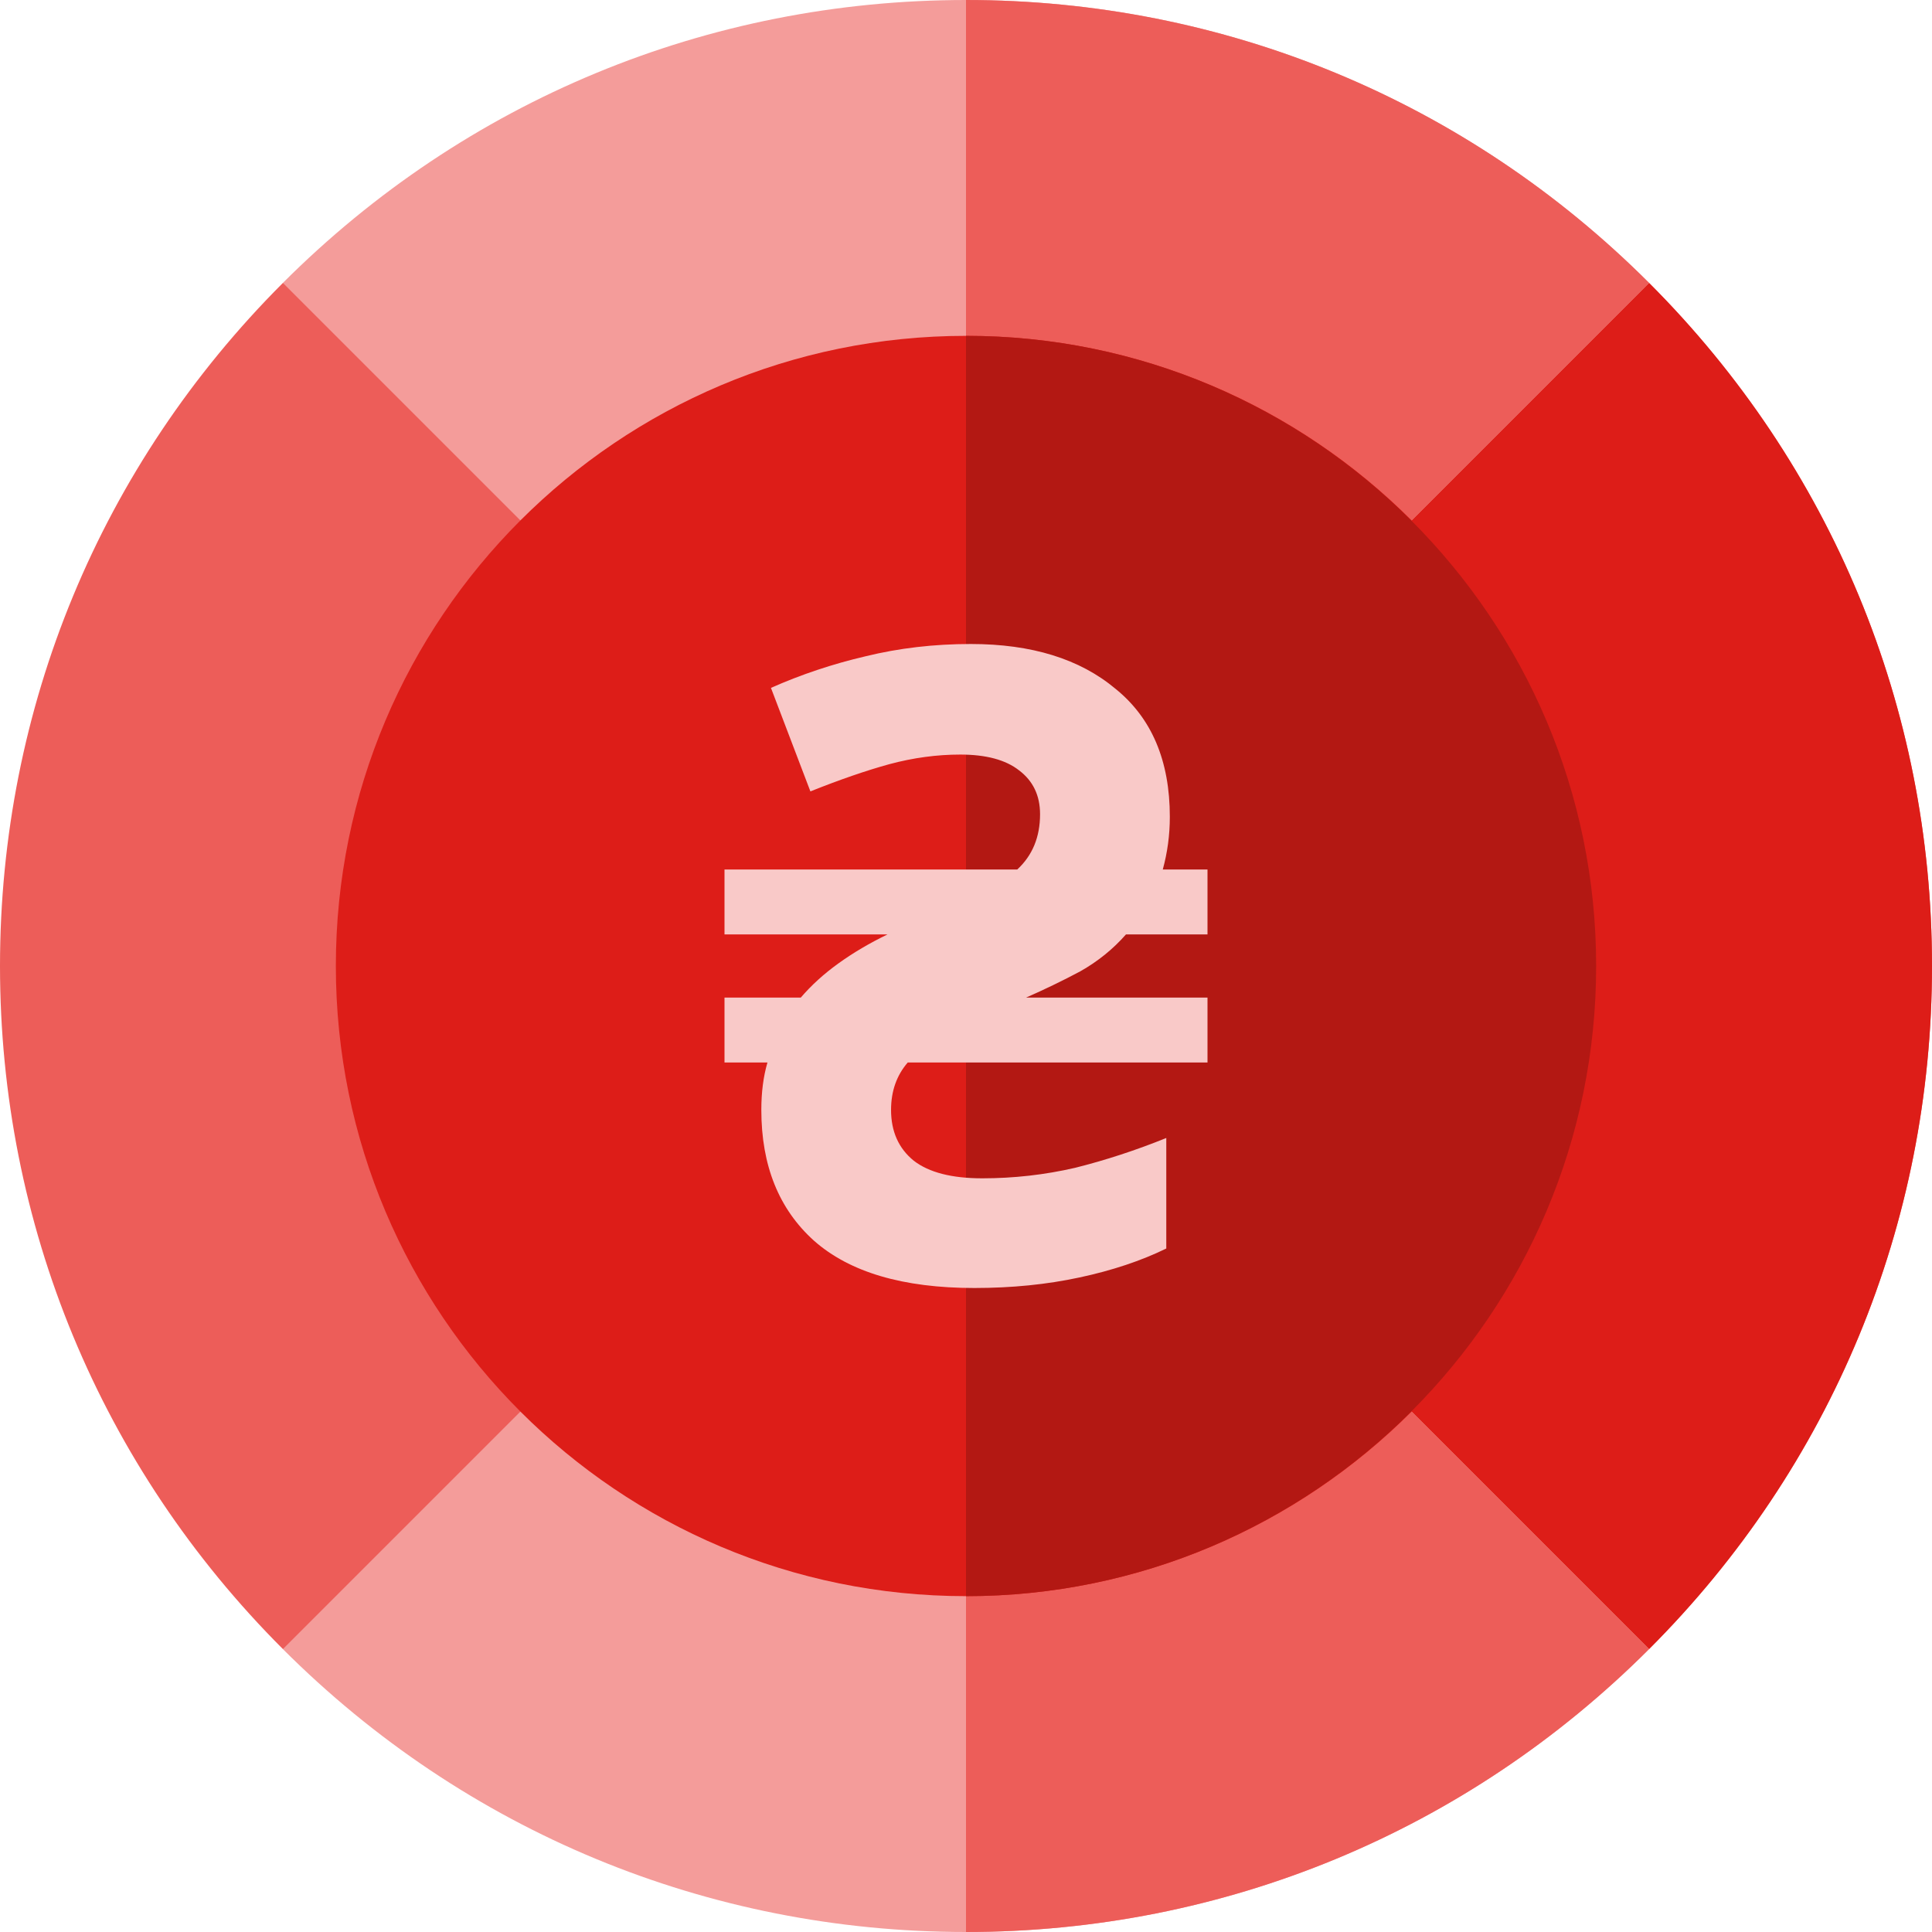 <svg width="48" height="48" viewBox="0 0 48 48" fill="none" xmlns="http://www.w3.org/2000/svg">
<path d="M48 24C48 30.41 45.504 36.438 40.971 40.971H7.029C2.496 36.438 0 30.411 0 24C0 17.589 2.496 11.563 7.029 7.029H40.97C45.504 11.563 48 17.589 48 24Z" fill="#ED5D59"/>
<path d="M48 24C48 30.41 45.504 36.438 40.971 40.971H24V7.029H40.971C45.504 11.563 48 17.589 48 24Z" fill="#DD1D18"/>
<path d="M40.971 7.029L34.076 13.924H13.923L7.028 7.029C11.562 2.496 17.588 0 24 0C30.411 0 36.437 2.496 40.971 7.029Z" fill="#F49C9A"/>
<path d="M40.971 40.971C36.437 45.504 30.411 48 24 48C17.588 48 11.562 45.504 7.028 40.971L13.923 34.076H34.076L40.971 40.971Z" fill="#F49C9A"/>
<path d="M34.076 34.076L40.971 40.971C36.438 45.504 30.411 48 24 48V34.076H34.076Z" fill="#ED5D59"/>
<path d="M34.076 13.924H24V0C30.411 0 36.438 2.496 40.971 7.029L34.076 13.924Z" fill="#ED5D59"/>
<path d="M39.656 24C39.656 32.646 32.646 39.656 24 39.656C15.354 39.656 8.344 32.646 8.344 24C8.344 15.354 15.354 8.344 24 8.344C32.646 8.344 39.656 15.354 39.656 24Z" fill="#DD1D18"/>
<path d="M39.656 24C39.656 32.633 32.633 39.656 24 39.656V8.344C32.633 8.344 39.656 15.367 39.656 24Z" fill="#B31813"/>
<path d="M24.207 32C22.436 32 21.107 31.608 20.221 30.823C19.35 30.038 18.915 28.956 18.915 27.575C18.915 27.139 18.965 26.747 19.067 26.398H18V24.785H19.895C20.156 24.48 20.468 24.196 20.831 23.935C21.194 23.673 21.601 23.433 22.051 23.215H18V21.602H25.274C25.651 21.253 25.84 20.796 25.84 20.229C25.84 19.764 25.666 19.401 25.318 19.139C24.984 18.877 24.497 18.747 23.858 18.747C23.278 18.747 22.69 18.826 22.094 18.986C21.514 19.146 20.86 19.372 20.134 19.662L19.154 17.09C19.909 16.756 20.693 16.494 21.506 16.305C22.334 16.102 23.205 16 24.12 16C25.63 16 26.828 16.371 27.713 17.112C28.613 17.838 29.064 18.899 29.064 20.294C29.064 20.745 29.005 21.181 28.889 21.602H30V23.215H27.975C27.655 23.579 27.278 23.884 26.842 24.131C26.407 24.363 25.956 24.581 25.492 24.785H30V26.398H22.552C22.276 26.718 22.138 27.11 22.138 27.575C22.138 28.113 22.327 28.534 22.704 28.839C23.082 29.13 23.648 29.275 24.403 29.275C25.187 29.275 25.956 29.188 26.711 29.014C27.466 28.825 28.221 28.578 28.976 28.273V31.019C28.352 31.324 27.633 31.564 26.82 31.738C26.007 31.913 25.136 32 24.207 32Z" fill="#F9C9C8"/>
</svg>
